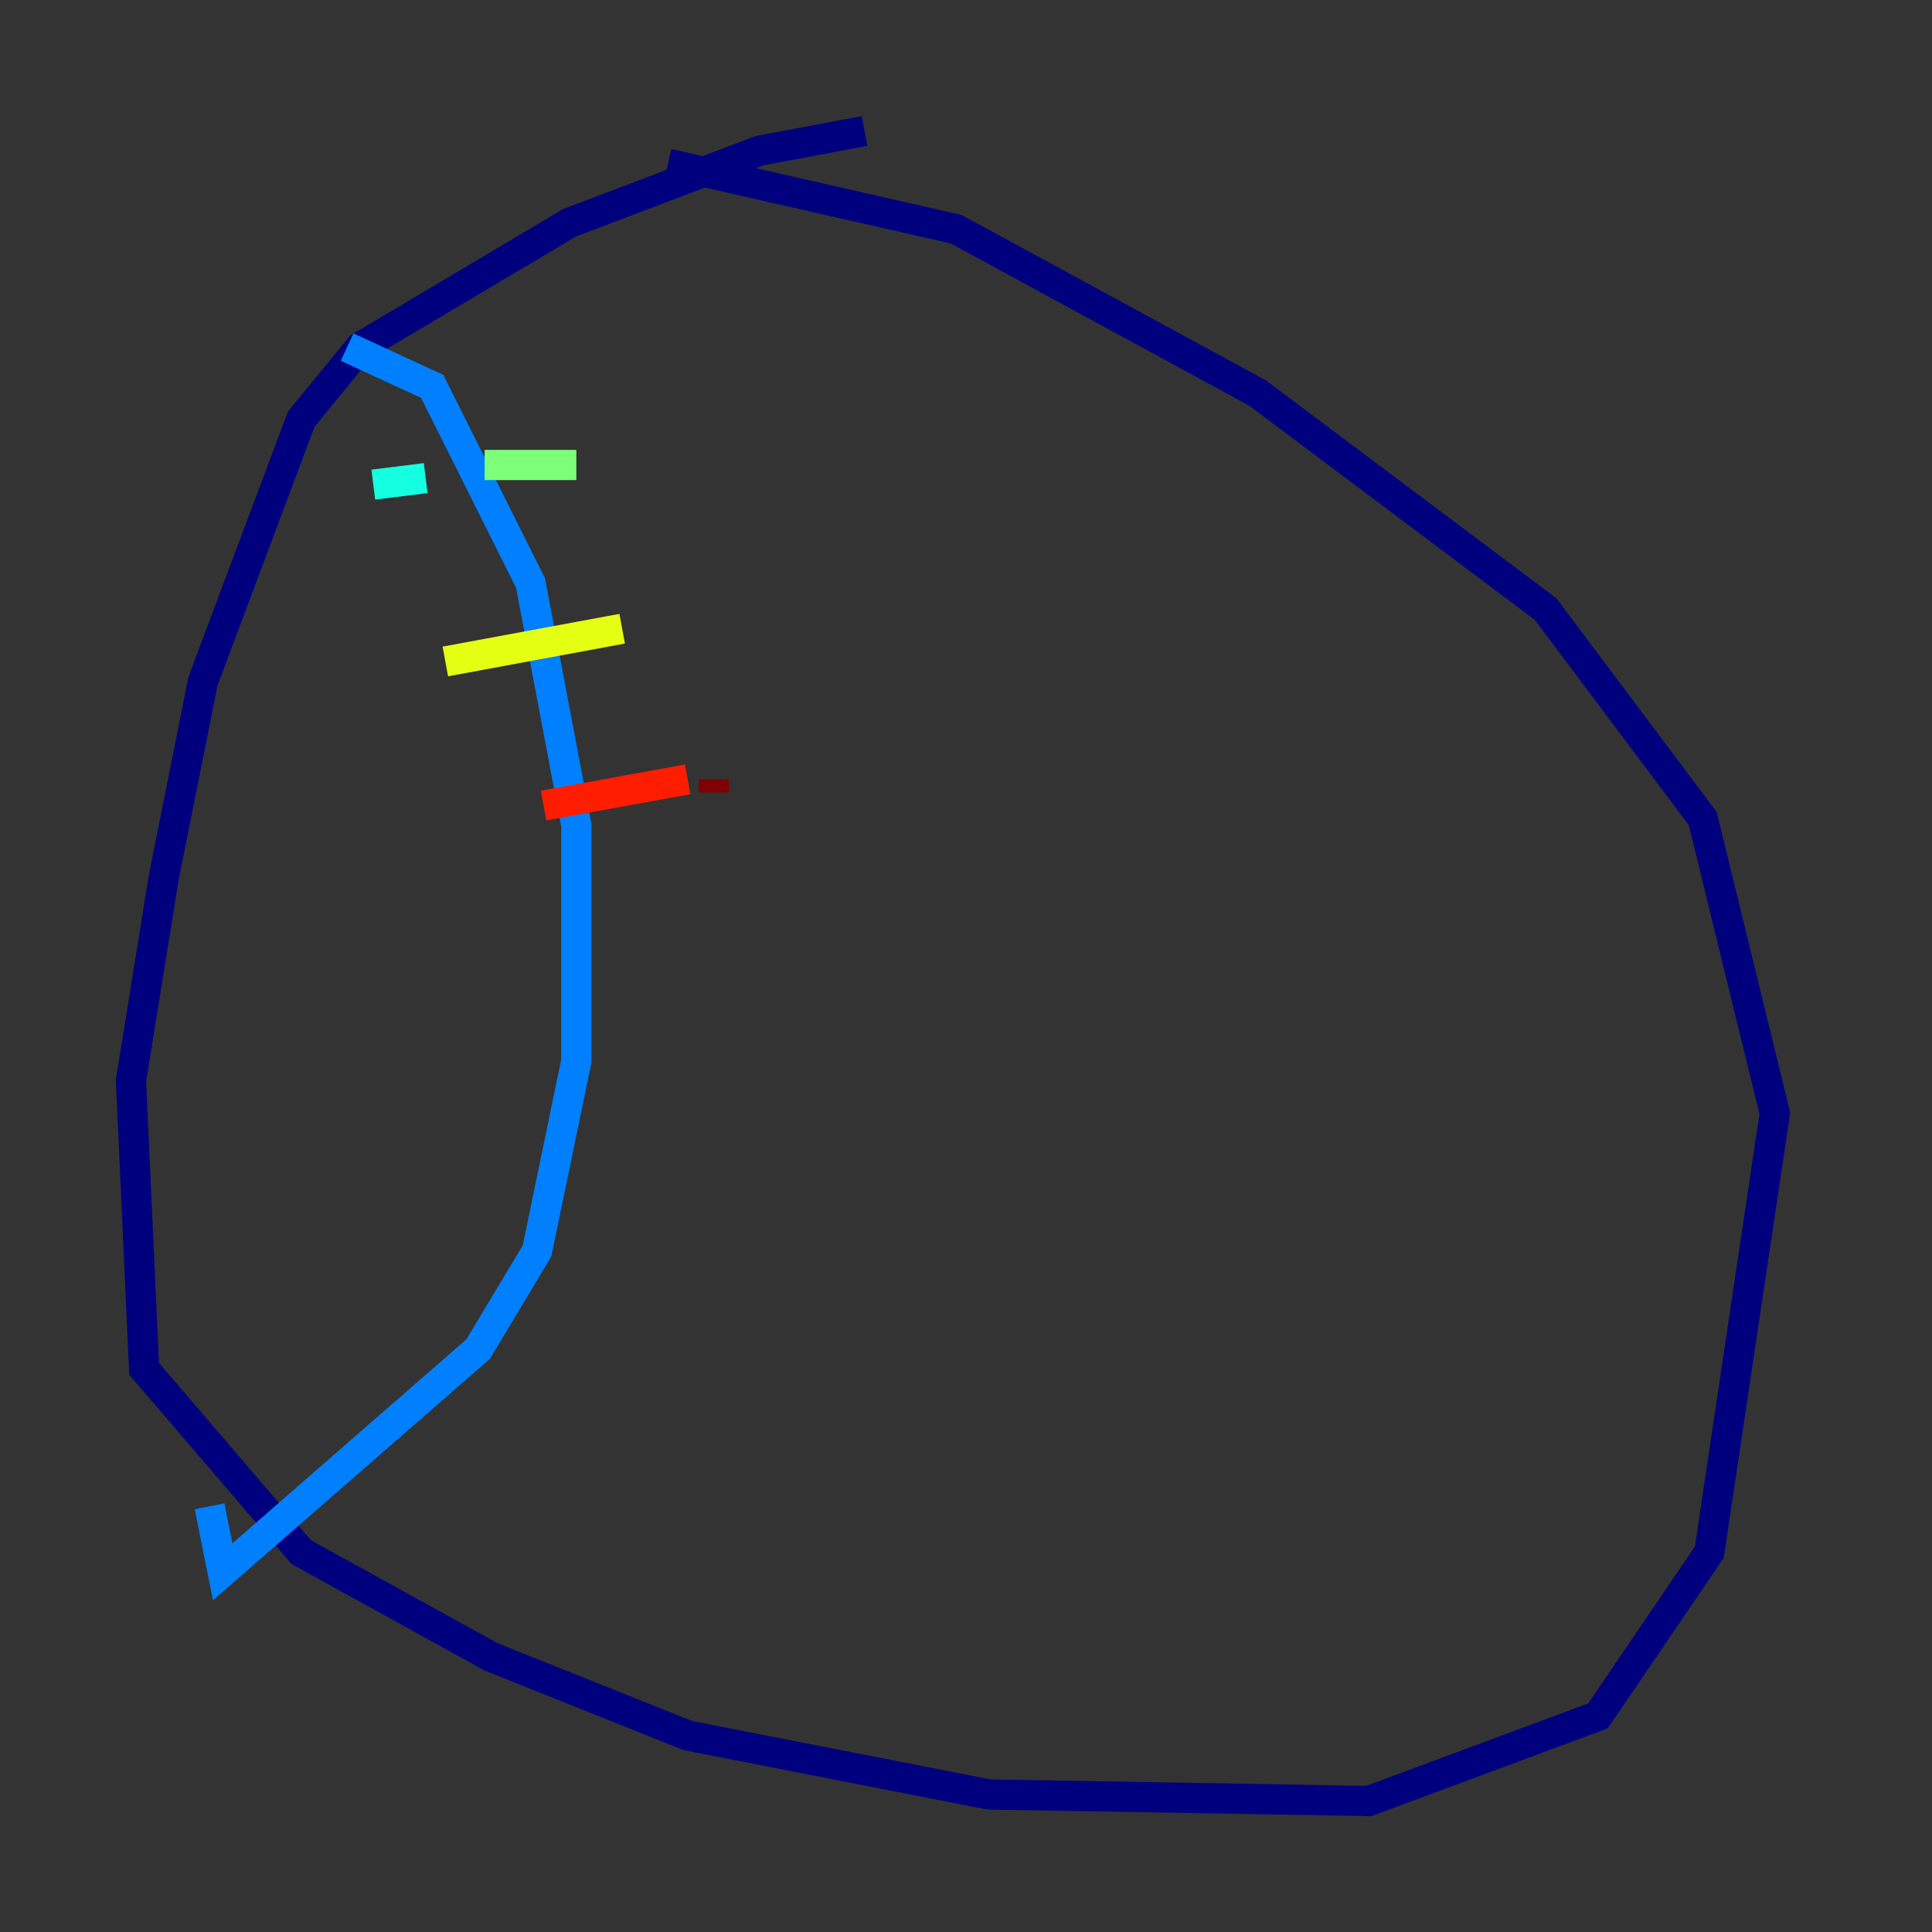 <?xml version="1.0" encoding="utf-8" ?>
<svg baseProfile="tiny" height="128" version="1.2" viewBox="0,0,128,128" width="128" xmlns="http://www.w3.org/2000/svg" xmlns:ev="http://www.w3.org/2001/xml-events" xmlns:xlink="http://www.w3.org/1999/xlink"><rect x="0" y="0" width="128" height="128" fill="#333333" stroke="none"/><defs /><polyline fill="none" points="57.275,8.678 50.332,9.98 37.749,14.752 23.864,22.997 19.959,27.77 13.451,45.125 10.848,58.142 8.678,71.593 9.546,90.685 19.959,102.834 32.542,109.776 45.559,114.983 65.519,118.888 90.685,119.322 105.871,113.681 113.248,102.834 117.586,73.763 112.814,54.237 102.4,40.352 83.308,26.034 63.349,15.186 44.258,10.848" stroke="#00007f" stroke-width="2" /><polyline fill="none" points="44.258,10.848 44.258,10.848" stroke="#0000ff" stroke-width="2" /><polyline fill="none" points="22.997,22.997 28.637,25.6 35.146,38.617 38.183,54.671 38.183,70.291 35.58,82.875 31.675,89.383 14.752,104.136 13.885,99.797" stroke="#0080ff" stroke-width="2" /><polyline fill="none" points="24.732,32.108 28.203,31.675" stroke="#15ffe1" stroke-width="2" /><polyline fill="none" points="32.108,30.807 38.183,30.807" stroke="#7cff79" stroke-width="2" /><polyline fill="none" points="29.505,43.824 41.22,41.654" stroke="#e4ff12" stroke-width="2" /><polyline fill="none" points="44.258,41.654 44.258,41.654" stroke="#ff9400" stroke-width="2" /><polyline fill="none" points="36.014,53.37 45.559,51.634" stroke="#ff1d00" stroke-width="2" /><polyline fill="none" points="47.295,51.634 47.295,52.502" stroke="#7f0000" stroke-width="2" /></svg>